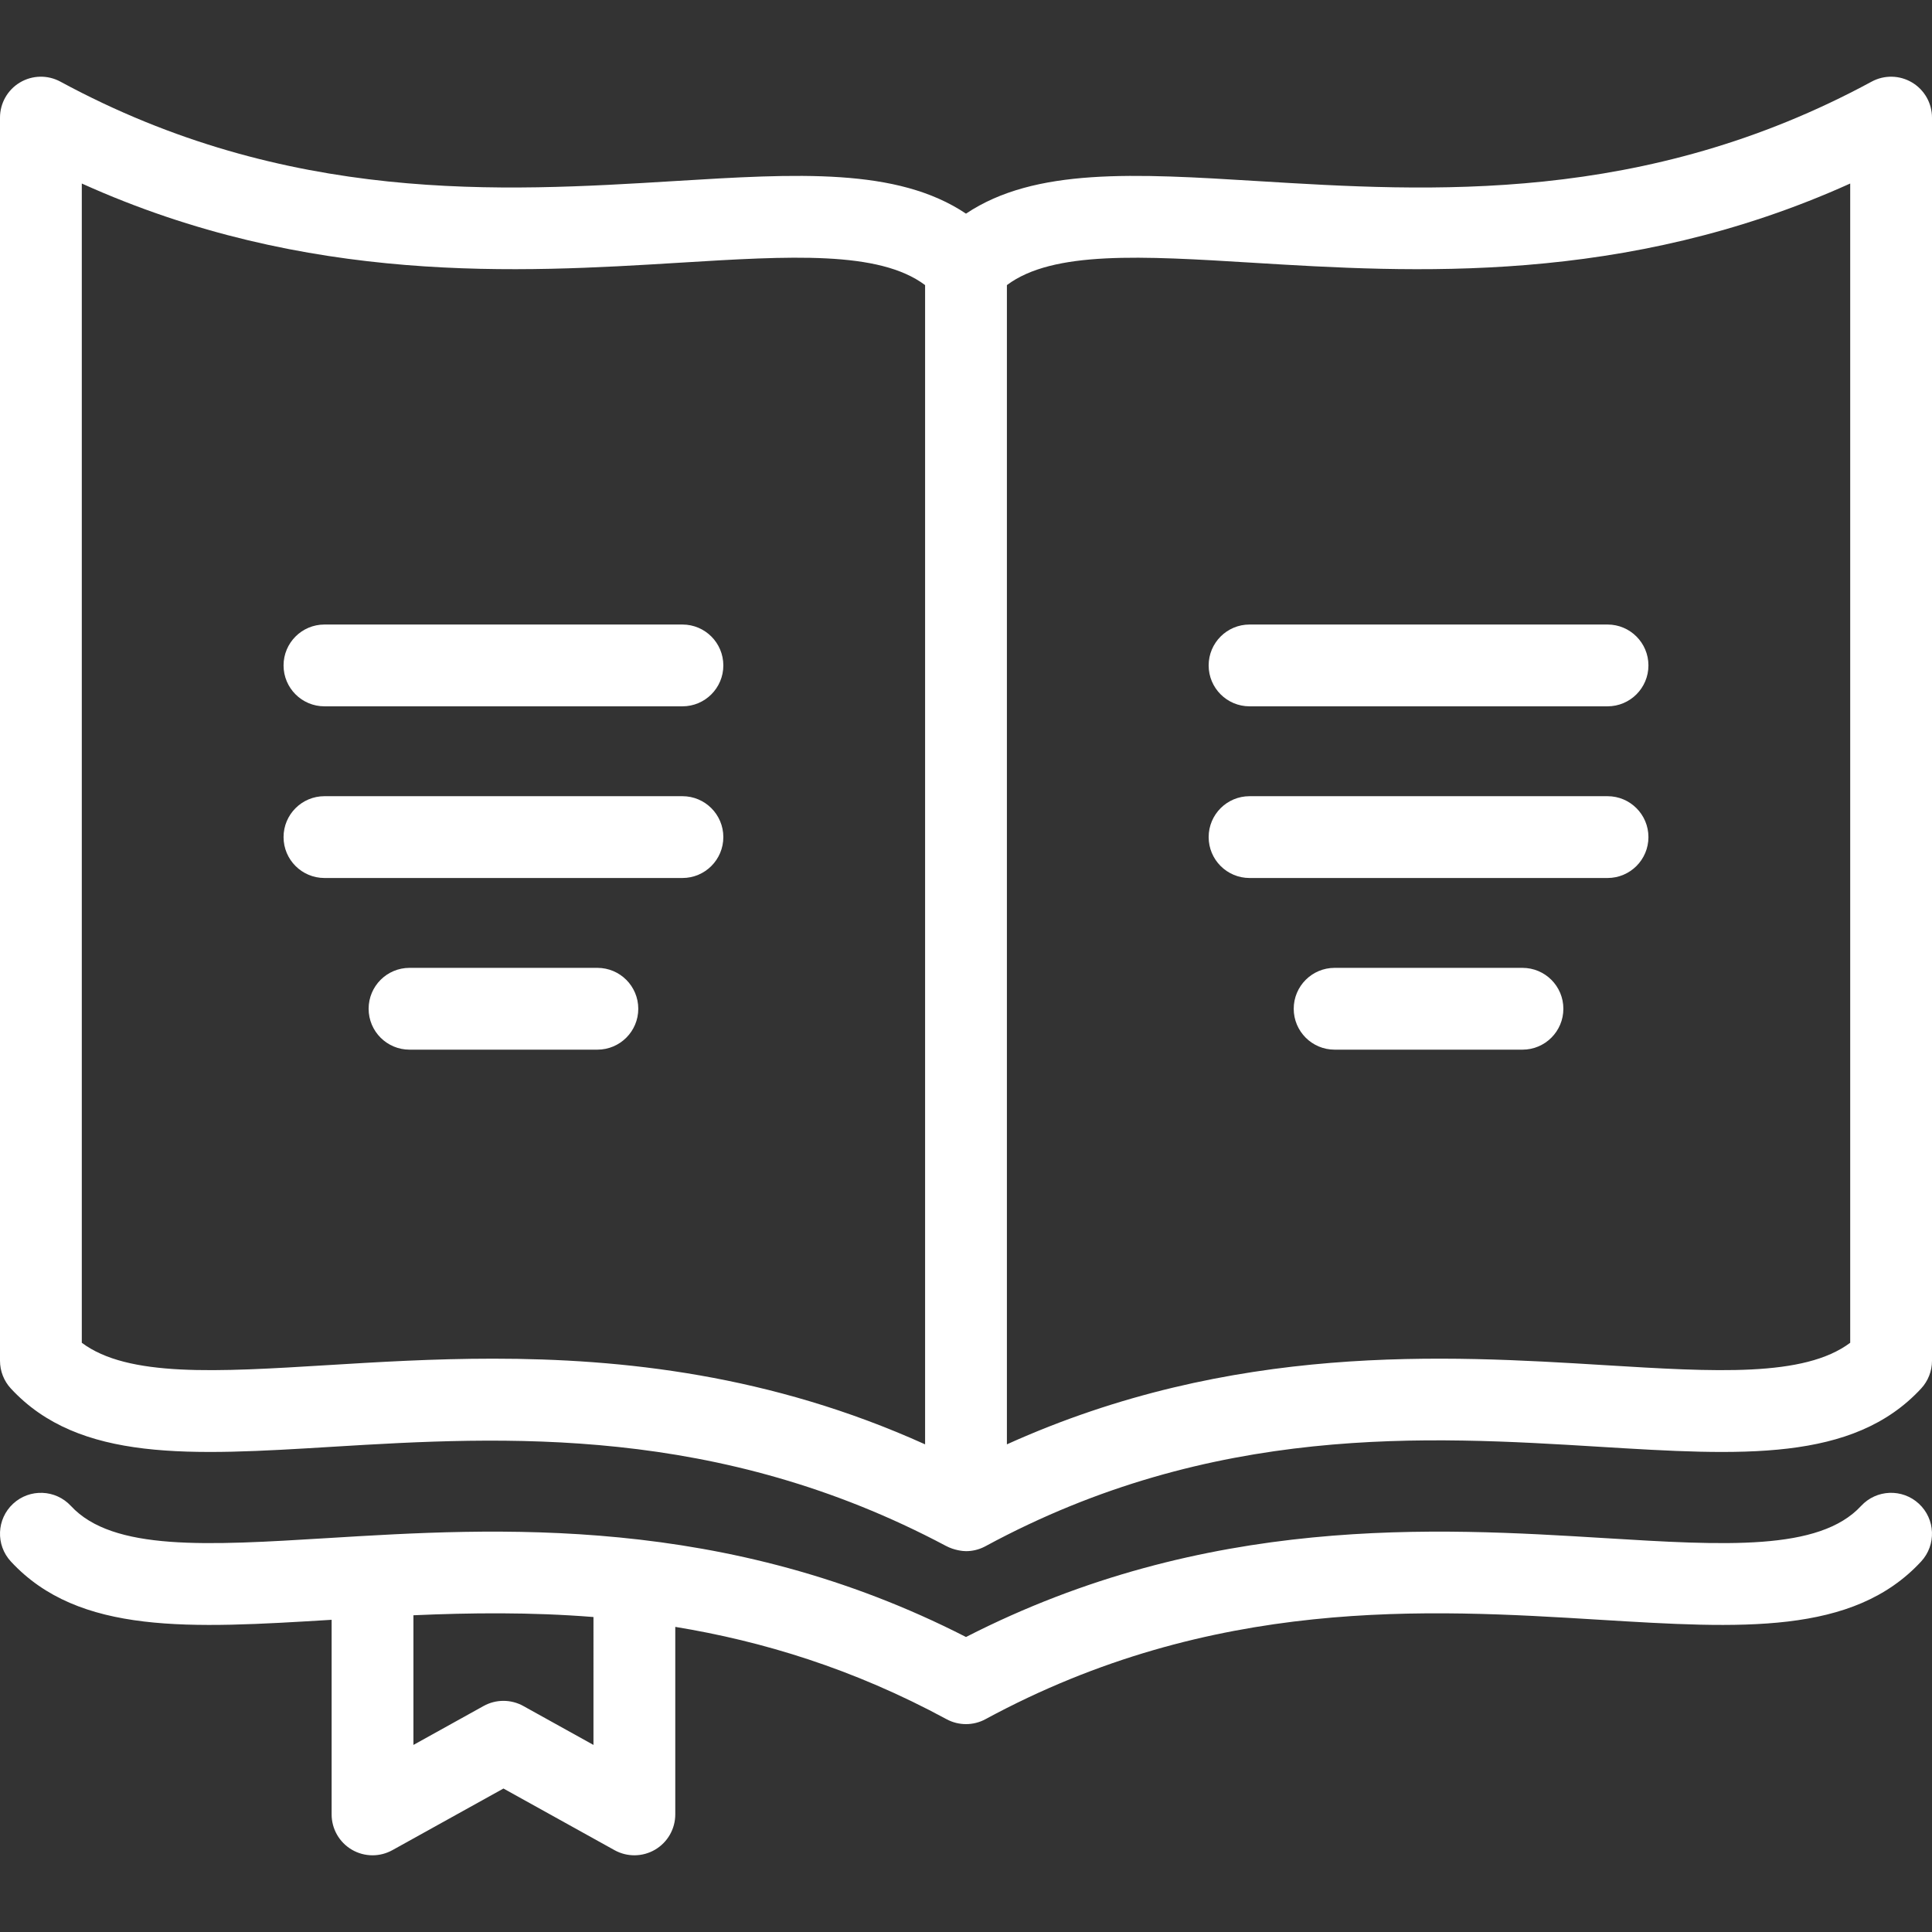 
<svg version="1.1" id="Capa_1" xmlns="http://www.w3.org/2000/svg" xmlns:xlink="http://www.w3.org/1999/xlink" x="0px" y="0px"
	 viewBox="0 0 425.139 425.139" style="enable-background:new 0 0 425.139 425.139;" xml:space="preserve" fill="#ffffff">
<rect x="0" y="0" width="425.139" height="425.139" fill="#333333" stroke="none"/>
<path id="XMLID_103_" d="M159.171,184.204c0,4.971-4.029,9-9,9H71.397c-4.971,0-9-4.029-9-9s4.029-9,9-9h78.774
	C155.142,175.204,159.171,179.233,159.171,184.204z M131.454,212.978H90.116c-4.971,0-9,4.029-9,9s4.029,9,9,9h41.338
	c4.971,0,9-4.029,9-9S136.424,212.978,131.454,212.978z M422.25,330.891c3.649,3.375,3.871,9.068,0.496,12.718
	c-15.011,16.229-39.605,14.724-70.741,12.82c-37.931-2.321-85.136-5.207-135.15,21.88c-2.674,1.447-5.898,1.447-8.572,0
	c-20.516-11.112-40.563-17.18-59.688-20.312v41.263c0,3.188-1.687,6.139-4.434,7.756c-2.747,1.616-6.145,1.66-8.933,0.114
	l-24.442-13.563l-24.445,13.563c-1.359,0.754-2.863,1.13-4.366,1.13c-1.58,0-3.159-0.415-4.566-1.244
	c-2.747-1.618-4.434-4.567-4.434-7.756v-42.822c-31.061,1.902-55.598,3.372-70.582-12.829c-3.375-3.649-3.153-9.343,0.496-12.719
	c3.65-3.372,9.343-3.152,12.718,0.496c9.217,9.965,30.052,8.689,56.428,7.076c37.1-2.27,87.551-5.353,140.534,21.762
	c52.983-27.115,103.436-24.032,140.535-21.762c26.377,1.613,47.212,2.888,56.428-7.076
	C412.908,327.736,418.602,327.517,422.25,330.891z M130.595,355.829c-13.865-1.105-27.136-0.938-39.62-0.387v28.532l15.444-8.569
	c2.716-1.506,6.017-1.505,8.733,0l15.442,8.569V355.829z M265.965,146.428c0,4.971,4.029,9,9,9h78.774c4.971,0,9-4.029,9-9
	s-4.029-9-9-9h-78.774C269.995,137.428,265.965,141.458,265.965,146.428z M425.139,25.88v273.557c0,2.266-0.854,4.448-2.393,6.111
	c-15.011,16.227-39.605,14.723-70.741,12.819c-37.922-2.318-85.123-5.203-135.125,21.866c-0.098,0.054-0.197,0.105-0.296,0.154
	c-1.285,0.642-2.655,0.947-4.007,0.947c-0.627,0-2.549-0.161-4.42-1.156c-50.157-26.655-97.125-24.128-135.022-21.812
	c-31.138,1.904-55.731,3.407-70.741-12.819C0.854,303.885,0,301.702,0,299.436V25.878c0-3.172,1.669-6.109,4.395-7.732
	c2.725-1.623,6.103-1.69,8.892-0.182c50.013,27.088,97.22,24.2,135.148,21.881c26.927-1.646,48.961-2.994,64.135,7.168
	c15.174-10.163,37.207-8.814,64.134-7.167c37.934,2.323,85.137,5.207,135.149-21.88c2.789-1.51,6.167-1.441,8.892,0.182
	C423.469,19.77,425.139,22.708,425.139,25.88z M203.568,62.735c-10.142-7.609-29.736-6.412-54.035-4.924
	C114.542,59.949,67.669,62.816,18,40.382v255.096c10.143,7.607,29.738,6.409,54.035,4.924c11.057-0.677,23.304-1.426,36.447-1.426
	c28.449,0,61.112,3.509,95.086,18.854V62.735z M407.139,40.384c-49.669,22.434-96.542,19.567-131.534,17.429
	c-24.3-1.485-43.894-2.685-54.036,4.924v255.093c49.67-22.433,96.544-19.568,131.535-17.428c24.297,1.485,43.893,2.684,54.036-4.924
	V40.384z M353.74,175.204h-78.774c-4.971,0-9,4.029-9,9s4.029,9,9,9h78.774c4.971,0,9-4.029,9-9S358.71,175.204,353.74,175.204z
	 M150.171,137.428H71.397c-4.971,0-9,4.029-9,9s4.029,9,9,9h78.774c4.971,0,9-4.029,9-9S155.142,137.428,150.171,137.428z
	 M335.021,212.978h-41.336c-4.971,0-9,4.029-9,9s4.029,9,9,9h41.336c4.971,0,9-4.029,9-9S339.992,212.978,335.021,212.978z"/>
<g>
</g>
<g>
</g>
<g>
</g>
<g>
</g>
<g>
</g>
<g>
</g>
<g>
</g>
<g>
</g>
<g>
</g>
<g>
</g>
<g>
</g>
<g>
</g>
<g>
</g>
<g>
</g>
<g>
</g>
</svg>
